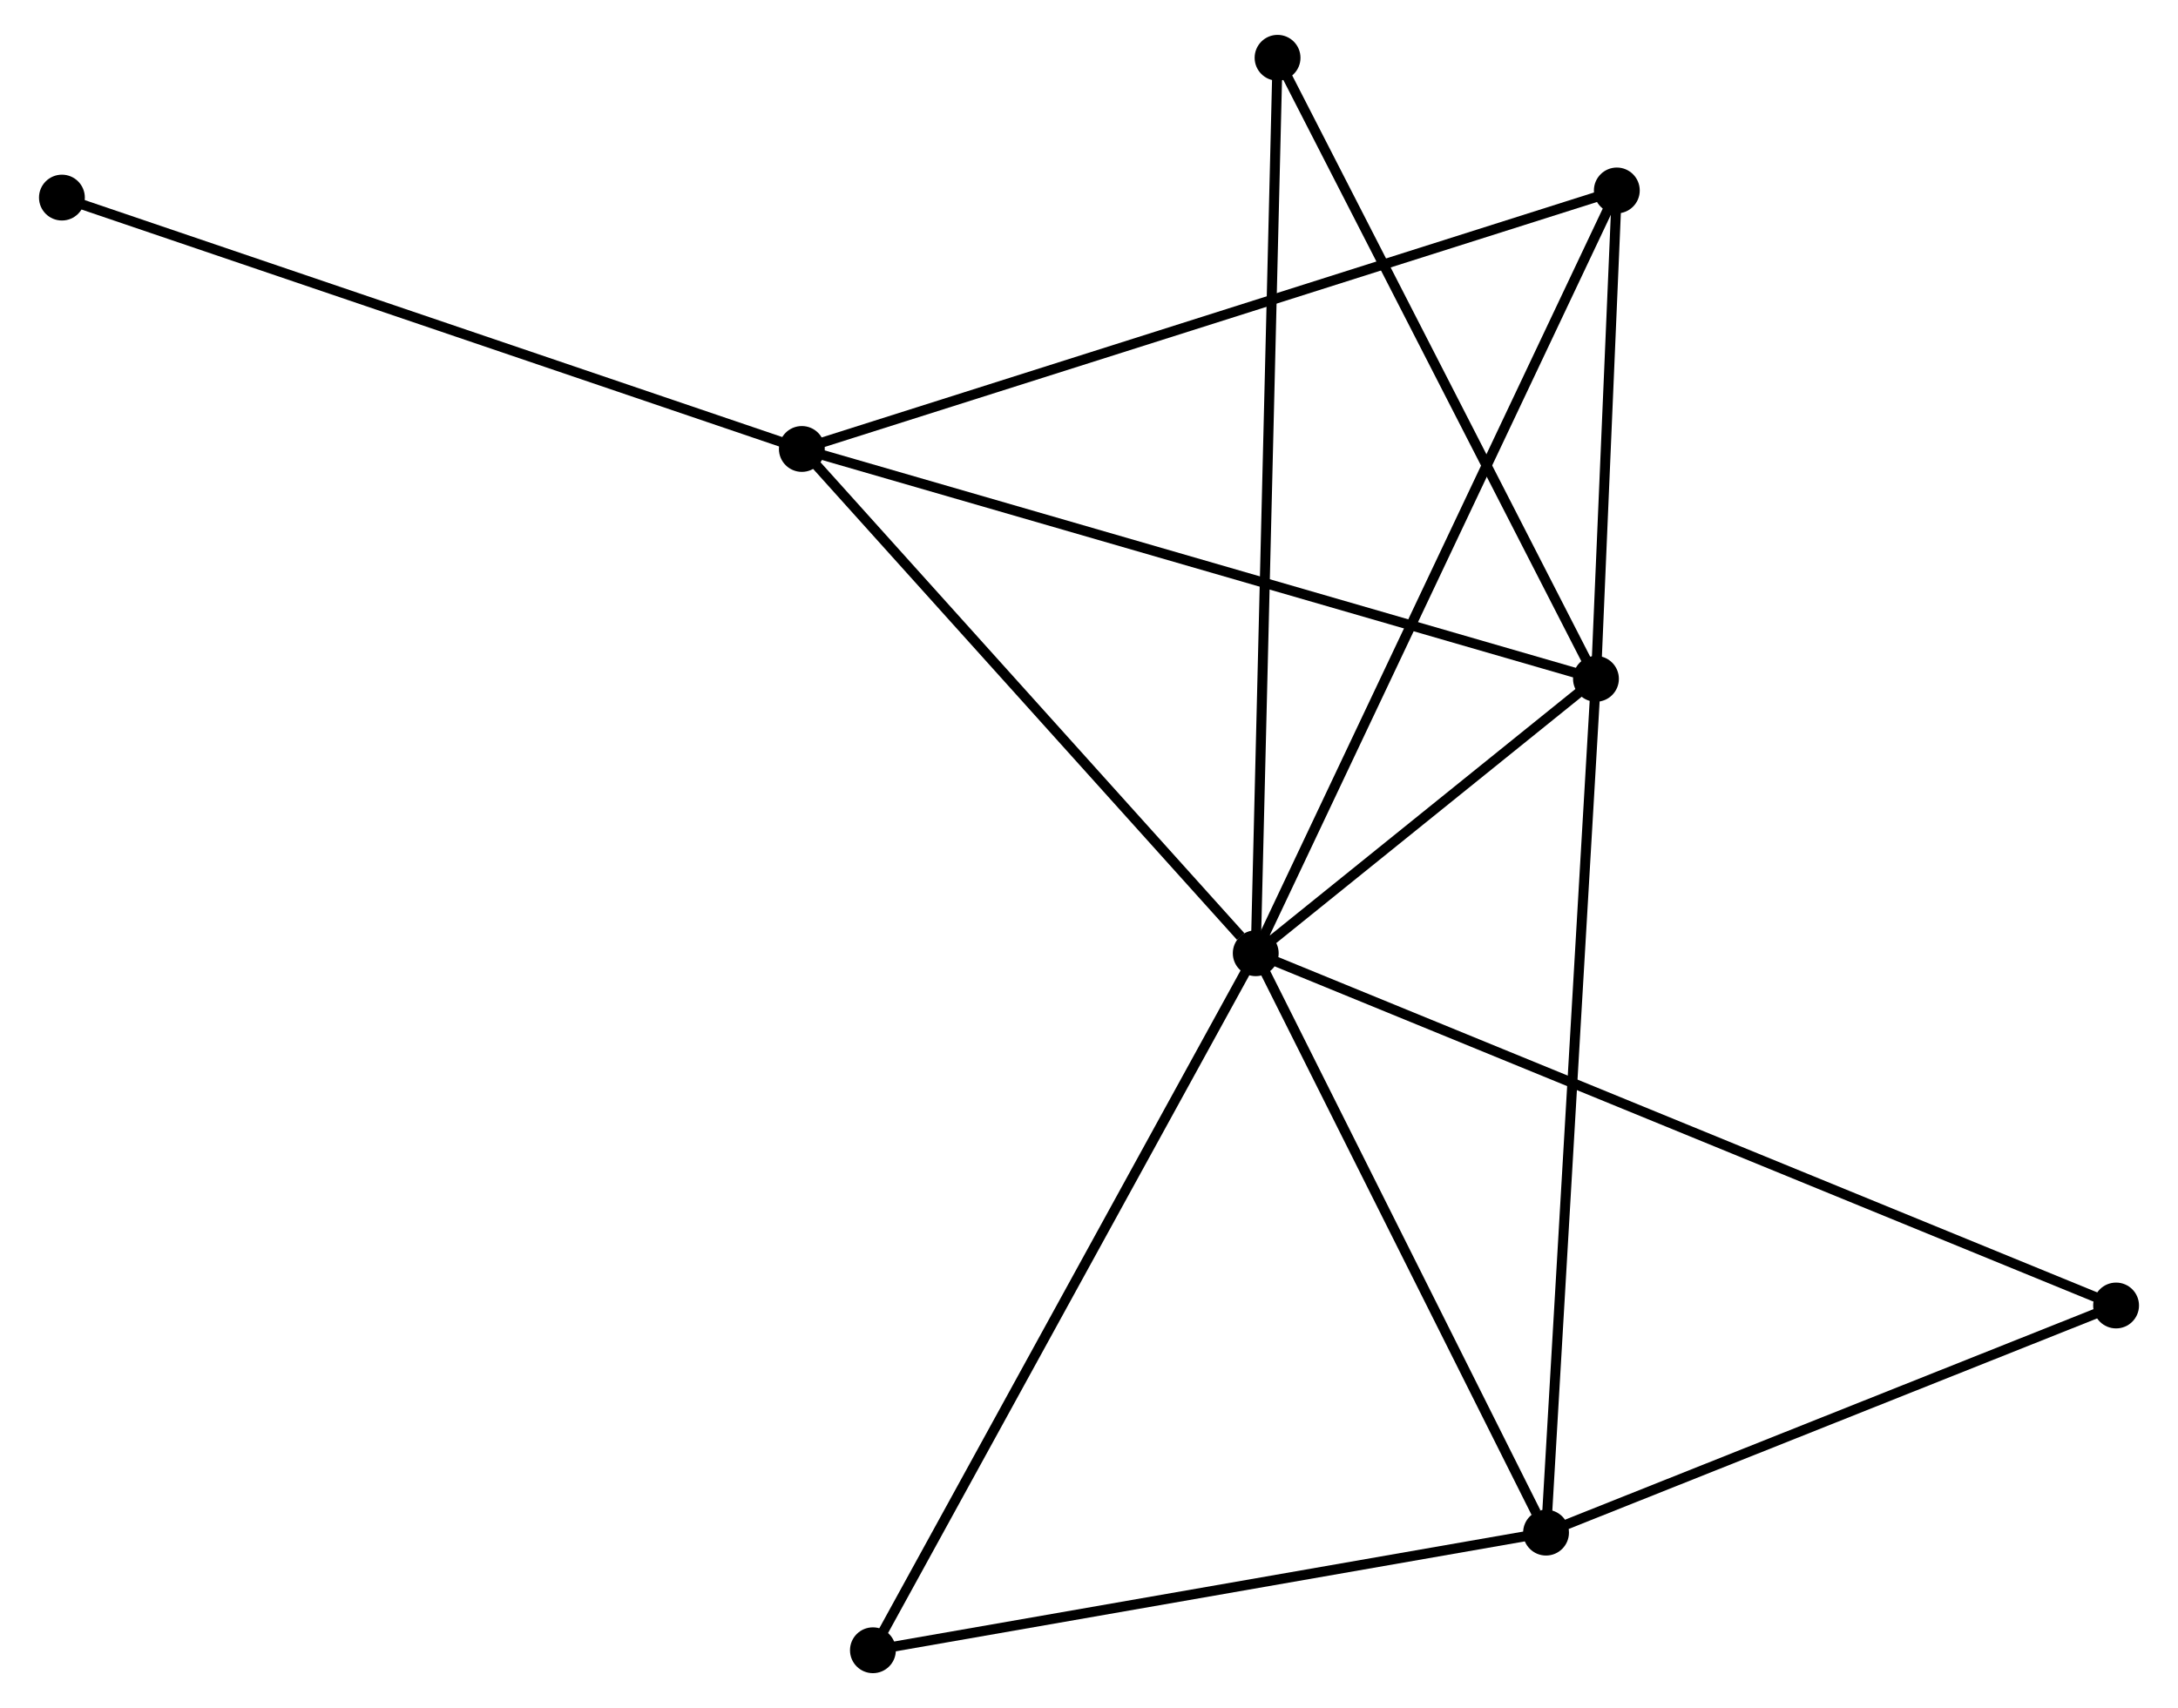 <?xml version="1.0" encoding="UTF-8" standalone="no"?>
<!DOCTYPE svg PUBLIC "-//W3C//DTD SVG 1.1//EN"
 "http://www.w3.org/Graphics/SVG/1.1/DTD/svg11.dtd">
<!-- Generated by graphviz version 2.36.0 (20140111.2315)
 -->
<!-- Title: %3 Pages: 1 -->
<svg width="218pt" height="171pt"
 viewBox="0.00 0.00 217.71 171.42" xmlns="http://www.w3.org/2000/svg" xmlns:xlink="http://www.w3.org/1999/xlink">
<g id="graph0" class="graph" transform="scale(1 1) rotate(0) translate(4 167.424)">
<title>%3</title>
<!-- 0 -->
<g id="node1" class="node"><title>0</title>
<ellipse fill="black" stroke="black" cx="121.585" cy="-71.755" rx="1.8" ry="1.8"/>
</g>
<!-- 1 -->
<g id="node2" class="node"><title>1</title>
<ellipse fill="black" stroke="black" cx="155.722" cy="-99.294" rx="1.8" ry="1.8"/>
</g>
<!-- 0&#45;&#45;1 -->
<g id="edge1" class="edge"><title>0&#45;&#45;1</title>
<path fill="none" stroke="black" d="M123.051,-72.939C128.667,-77.468 148.759,-93.676 154.298,-98.145"/>
</g>
<!-- 2 -->
<g id="node3" class="node"><title>2</title>
<ellipse fill="black" stroke="black" cx="150.713" cy="-13.606" rx="1.8" ry="1.8"/>
</g>
<!-- 0&#45;&#45;2 -->
<g id="edge2" class="edge"><title>0&#45;&#45;2</title>
<path fill="none" stroke="black" d="M122.554,-69.82C126.976,-60.992 145.219,-24.575 149.71,-15.608"/>
</g>
<!-- 3 -->
<g id="node4" class="node"><title>3</title>
<ellipse fill="black" stroke="black" cx="76.043" cy="-122.365" rx="1.8" ry="1.8"/>
</g>
<!-- 0&#45;&#45;3 -->
<g id="edge3" class="edge"><title>0&#45;&#45;3</title>
<path fill="none" stroke="black" d="M120.069,-73.439C113.032,-81.26 83.608,-113.958 77.255,-121.018"/>
</g>
<!-- 4 -->
<g id="node5" class="node"><title>4</title>
<ellipse fill="black" stroke="black" cx="157.816" cy="-148.309" rx="1.8" ry="1.8"/>
</g>
<!-- 0&#45;&#45;4 -->
<g id="edge4" class="edge"><title>0&#45;&#45;4</title>
<path fill="none" stroke="black" d="M122.48,-73.648C127.493,-84.239 152.021,-136.065 156.952,-146.483"/>
</g>
<!-- 5 -->
<g id="node6" class="node"><title>5</title>
<ellipse fill="black" stroke="black" cx="123.775" cy="-161.624" rx="1.8" ry="1.8"/>
</g>
<!-- 0&#45;&#45;5 -->
<g id="edge5" class="edge"><title>0&#45;&#45;5</title>
<path fill="none" stroke="black" d="M121.63,-73.632C121.915,-85.328 123.445,-148.092 123.73,-159.757"/>
</g>
<!-- 6 -->
<g id="node7" class="node"><title>6</title>
<ellipse fill="black" stroke="black" cx="83.174" cy="-1.8" rx="1.8" ry="1.8"/>
</g>
<!-- 0&#45;&#45;6 -->
<g id="edge6" class="edge"><title>0&#45;&#45;6</title>
<path fill="none" stroke="black" d="M120.635,-70.026C115.367,-60.432 89.768,-13.809 84.231,-3.726"/>
</g>
<!-- 7 -->
<g id="node8" class="node"><title>7</title>
<ellipse fill="black" stroke="black" cx="207.91" cy="-36.401" rx="1.8" ry="1.8"/>
</g>
<!-- 0&#45;&#45;7 -->
<g id="edge7" class="edge"><title>0&#45;&#45;7</title>
<path fill="none" stroke="black" d="M123.388,-71.017C134.622,-66.416 194.911,-41.724 206.117,-37.135"/>
</g>
<!-- 1&#45;&#45;2 -->
<g id="edge8" class="edge"><title>1&#45;&#45;2</title>
<path fill="none" stroke="black" d="M155.598,-97.175C154.905,-85.32 151.514,-27.311 150.833,-15.65"/>
</g>
<!-- 1&#45;&#45;3 -->
<g id="edge9" class="edge"><title>1&#45;&#45;3</title>
<path fill="none" stroke="black" d="M153.752,-99.864C142.729,-103.056 88.787,-118.675 77.944,-121.814"/>
</g>
<!-- 1&#45;&#45;4 -->
<g id="edge10" class="edge"><title>1&#45;&#45;4</title>
<path fill="none" stroke="black" d="M155.812,-101.4C156.156,-109.462 157.389,-138.311 157.729,-146.265"/>
</g>
<!-- 1&#45;&#45;5 -->
<g id="edge11" class="edge"><title>1&#45;&#45;5</title>
<path fill="none" stroke="black" d="M154.8,-101.092C150.135,-110.194 129.17,-151.098 124.64,-159.936"/>
</g>
<!-- 2&#45;&#45;6 -->
<g id="edge12" class="edge"><title>2&#45;&#45;6</title>
<path fill="none" stroke="black" d="M148.765,-13.266C138.902,-11.542 94.58,-3.794 85.002,-2.12"/>
</g>
<!-- 2&#45;&#45;7 -->
<g id="edge13" class="edge"><title>2&#45;&#45;7</title>
<path fill="none" stroke="black" d="M152.616,-14.365C161.3,-17.826 197.121,-32.101 205.941,-35.616"/>
</g>
<!-- 3&#45;&#45;4 -->
<g id="edge14" class="edge"><title>3&#45;&#45;4</title>
<path fill="none" stroke="black" d="M78.065,-123.006C89.378,-126.595 144.737,-144.159 155.866,-147.69"/>
</g>
<!-- 8 -->
<g id="node9" class="node"><title>8</title>
<ellipse fill="black" stroke="black" cx="1.8" cy="-147.593" rx="1.8" ry="1.8"/>
</g>
<!-- 3&#45;&#45;8 -->
<g id="edge15" class="edge"><title>3&#45;&#45;8</title>
<path fill="none" stroke="black" d="M74.208,-122.988C63.936,-126.479 13.675,-143.558 3.571,-146.991"/>
</g>
</g>
</svg>
